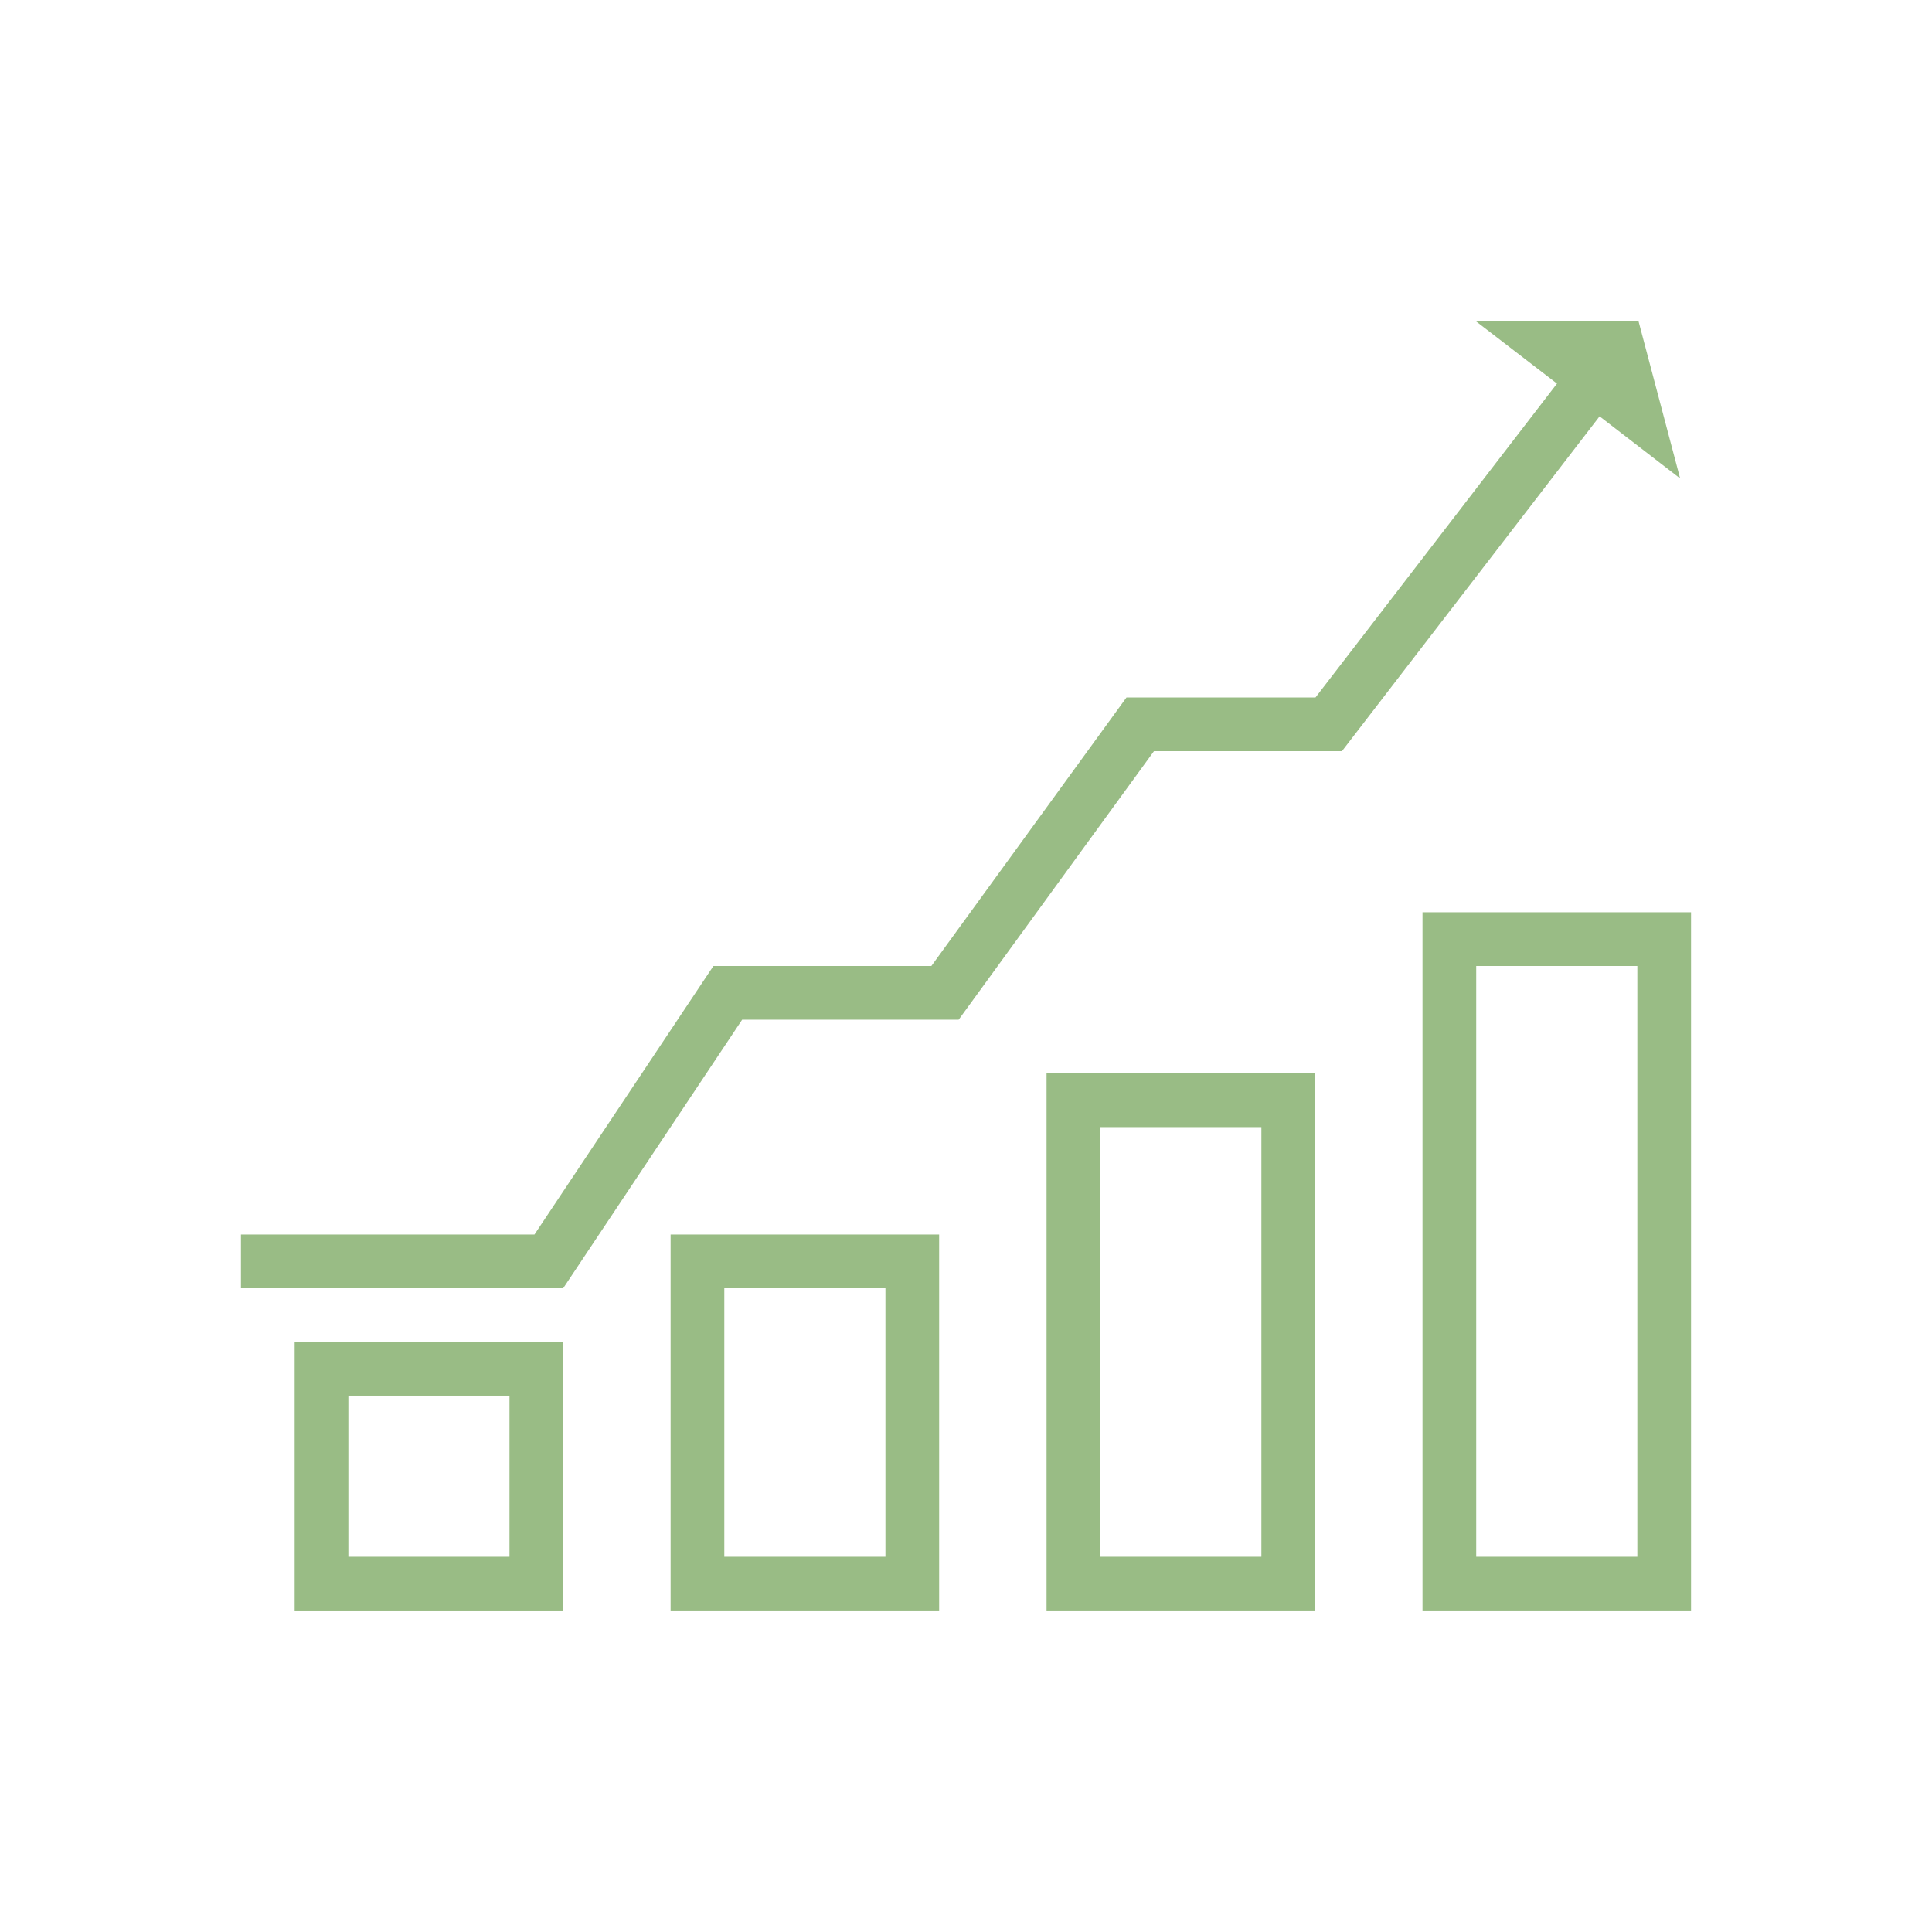 <svg xmlns="http://www.w3.org/2000/svg" xmlns:xlink="http://www.w3.org/1999/xlink" width="1080" zoomAndPan="magnify" viewBox="0 0 810 810" height="1080" preserveAspectRatio="xMidYMid meet" version="1.2"><defs><clipPath id="d49529cc21"><path d="M 101 134.793 L 705 134.793 L 705 541 L 101 541 Z M 101 134.793 "/></clipPath><clipPath id="ab3c6e88ab"><path d="M 438 450 L 552 450 L 552 675.543 L 438 675.543 Z M 438 450 "/></clipPath><clipPath id="a308a083c2"><path d="M 596 382 L 709 382 L 709 675.543 L 596 675.543 Z M 596 382 "/></clipPath><clipPath id="6f93781c64"><path d="M 281 517 L 394 517 L 394 675.543 L 281 675.543 Z M 281 517 "/></clipPath><clipPath id="5208c7216e"><path d="M 123 562 L 237 562 L 237 675.543 L 123 675.543 Z M 123 562 "/></clipPath></defs><g id="14d8c5882a"><rect x="0" width="810" y="0" height="810" style="fill:#ffffff;fill-opacity:1;stroke:none;"/><rect x="0" width="810" y="0" height="810" style="fill:#ffffff;fill-opacity:1;stroke:none;"/><g clip-rule="nonzero" clip-path="url(#d49529cc21)"><path style=" stroke:none;fill-rule:nonzero;fill:#99bc85;fill-opacity:1;" d="M 551.535 292.414 L 472.285 292.414 L 390.484 405 L 299.098 405 L 224.066 517.586 L 101.016 517.586 L 101.016 540.102 L 236.117 540.102 L 311.145 427.516 L 401.918 427.516 L 483.805 314.93 L 562.617 314.93 L 670.629 174.551 L 704.402 200.586 L 686.988 134.793 L 618.91 134.793 L 652.773 160.828 L 551.535 292.414 "/></g><g clip-rule="nonzero" clip-path="url(#ab3c6e88ab)"><path style=" stroke:none;fill-rule:nonzero;fill:#99bc85;fill-opacity:1;" d="M 461.289 472.551 L 528.84 472.551 L 528.84 652.688 L 461.289 652.688 Z M 438.773 450.035 L 438.773 675.203 L 551.359 675.203 L 551.359 450.035 L 438.773 450.035 "/></g><g clip-rule="nonzero" clip-path="url(#a308a083c2)"><path style=" stroke:none;fill-rule:nonzero;fill:#99bc85;fill-opacity:1;" d="M 618.91 405 L 686.461 405 L 686.461 652.688 L 618.91 652.688 Z M 596.391 382.48 L 596.391 675.203 L 708.977 675.203 L 708.977 382.48 L 596.391 382.48 "/></g><g clip-rule="nonzero" clip-path="url(#6f93781c64)"><path style=" stroke:none;fill-rule:nonzero;fill:#99bc85;fill-opacity:1;" d="M 303.668 540.102 L 371.223 540.102 L 371.223 652.688 L 303.668 652.688 Z M 281.152 517.586 L 281.152 675.203 L 393.738 675.203 L 393.738 517.586 L 281.152 517.586 "/></g><g clip-rule="nonzero" clip-path="url(#5208c7216e)"><path style=" stroke:none;fill-rule:nonzero;fill:#99bc85;fill-opacity:1;" d="M 146.051 585.137 L 213.602 585.137 L 213.602 652.688 L 146.051 652.688 Z M 123.531 562.617 L 123.531 675.203 L 236.117 675.203 L 236.117 562.617 L 123.531 562.617 "/></g></g></svg>